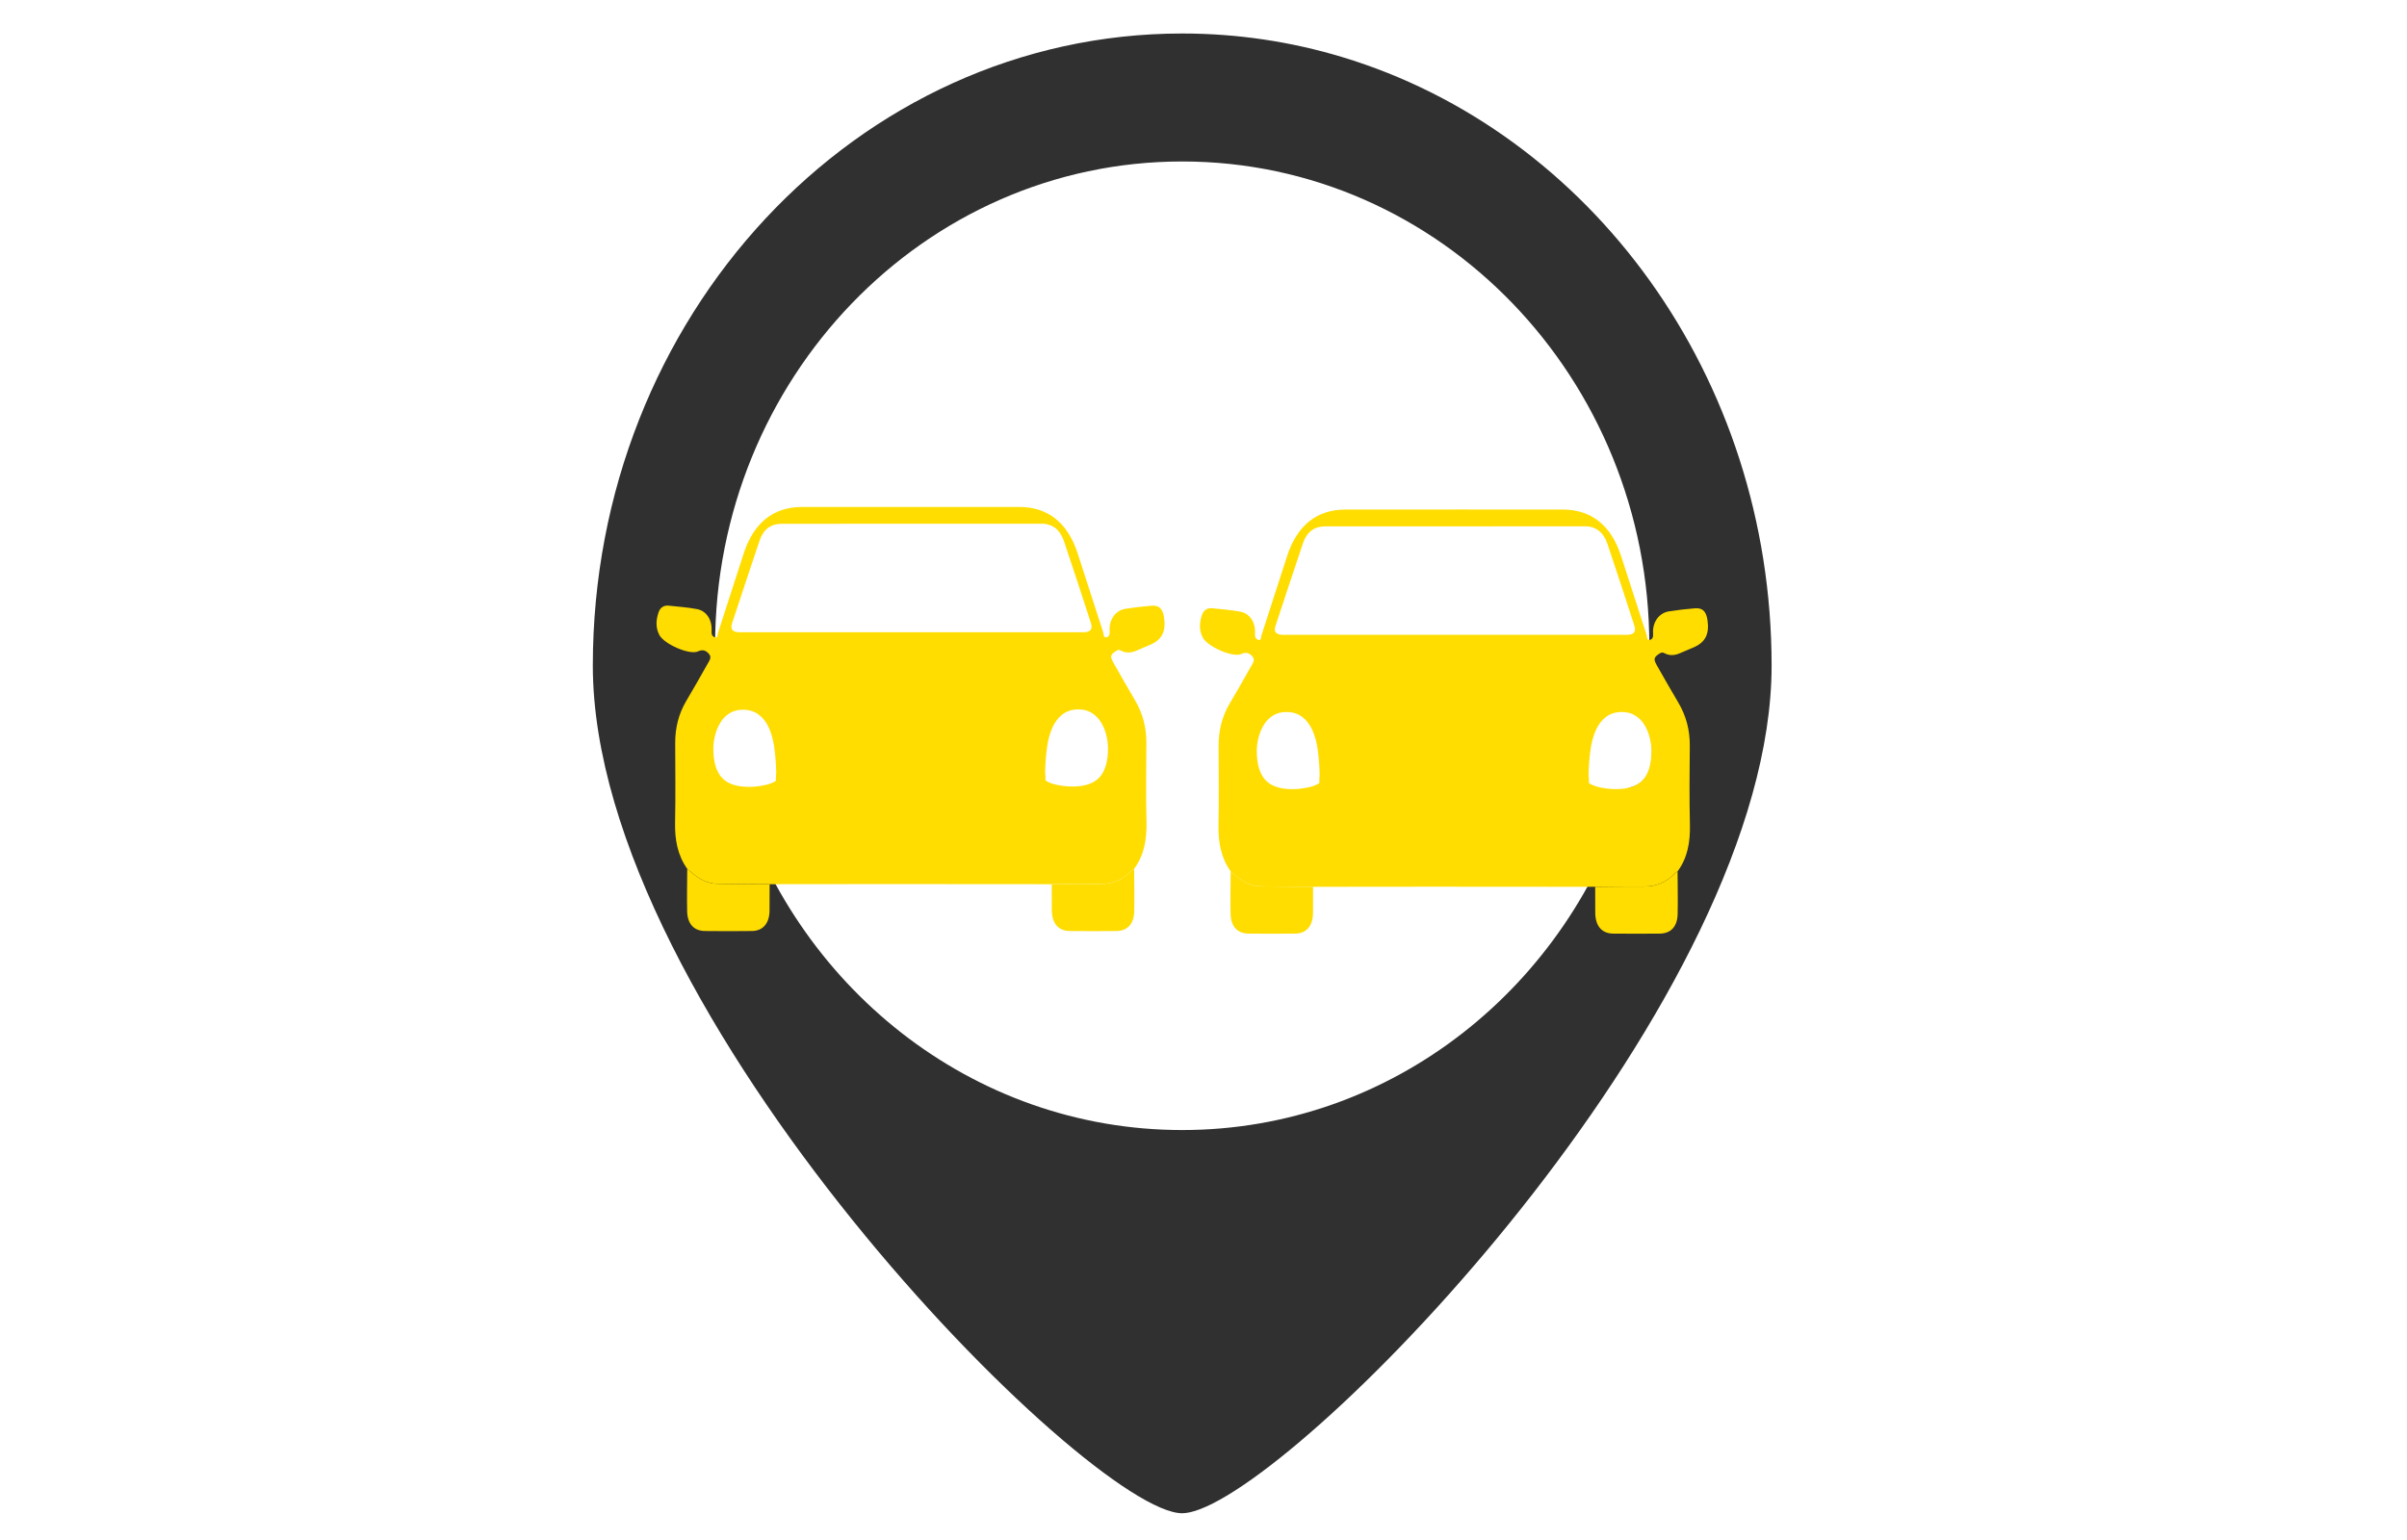 <?xml version="1.0" encoding="UTF-8" standalone="no"?>
<!-- Created with Inkscape (http://www.inkscape.org/) -->

<svg
   width="250px"
   height="160px"
   viewBox="0 0 250 160"
   version="1.1"
   id="SVGRoot"
   sodipodi:docname="05_logomarca_icone.svg"
   inkscape:version="1.2.1 (9c6d41e410, 2022-07-14)"
   inkscape:export-filename="05_logomarca_icone_test.svg"
   inkscape:export-xdpi="600"
   inkscape:export-ydpi="600"
   xmlns:inkscape="http://www.inkscape.org/namespaces/inkscape"
   xmlns:sodipodi="http://sodipodi.sourceforge.net/DTD/sodipodi-0.dtd"
   xmlns="http://www.w3.org/2000/svg"
   xmlns:svg="http://www.w3.org/2000/svg">
  <sodipodi:namedview
     id="namedview41"
     pagecolor="#ffffff"
     bordercolor="#000000"
     borderopacity="0.25"
     inkscape:showpageshadow="2"
     inkscape:pageopacity="0.0"
     inkscape:pagecheckerboard="0"
     inkscape:deskcolor="#d1d1d1"
     inkscape:document-units="px"
     showgrid="false"
     inkscape:zoom="2.9790123"
     inkscape:cx="85.598841"
     inkscape:cy="35.917945"
     inkscape:window-width="1920"
     inkscape:window-height="1011"
     inkscape:window-x="0"
     inkscape:window-y="32"
     inkscape:window-maximized="1"
     inkscape:current-layer="layer1" />
  <defs
     id="defs36" />
  <g
     inkscape:label="Camada 1"
     inkscape:groupmode="layer"
     id="layer1">
    <path
       id="path145-3"
       style="fill:#303030;fill-opacity:1;fill-rule:nonzero;stroke:none;stroke-width:0.994"
       d="m 122.789,3.48 c -33.809,0 -61.216,29.401 -61.216,65.67 0,36.269 51.567,88.07 61.216,88.07 0.51,0 1.143,-0.151 1.873,-0.43 13.09,-5.006 59.343,-53.287 59.343,-87.64 0,-30.094 -18.87,-55.459 -44.609,-63.224 -5.282,-1.593 -10.851,-2.446 -16.607,-2.446 z m 0,13.296 c 26.794,0 48.516,22.527 48.516,50.315 0,2.71 -0.214,5.368 -0.612,7.962 0.063,0.083 0.122,0.172 0.177,0.263 0.242,0.399 0.422,0.836 0.542,1.311 0.12,0.475 0.18,0.933 0.18,1.384 0,1.347 -0.288,2.347 -0.87,2.997 -0.367,0.411 -0.881,0.691 -1.542,0.842 -6.082,20.585 -24.55,35.557 -46.392,35.557 -21.895,0 -40.399,-15.045 -46.435,-35.708 -0.64,-0.153 -1.142,-0.43 -1.502,-0.833 -0.579,-0.65 -0.867,-1.647 -0.867,-2.994 -10e-7,-0.45 0.059,-0.912 0.18,-1.387 0.12,-0.475 0.301,-0.911 0.542,-1.311 0.049,-0.081 0.101,-0.161 0.157,-0.236 -0.386,-2.557 -0.591,-5.177 -0.591,-7.847 0,-27.788 21.722,-50.315 48.516,-50.315 z" />
    <path
       id="path185-5-5-67"
       style="fill:#ffdd00;fill-opacity:1;fill-rule:nonzero;stroke:none;stroke-width:0.964"
       d="m 83.282,52.674 c -2.954,0.003 -5.002,1.642 -6.038,4.823 -0.899,2.759 -1.777,5.527 -2.678,8.283 -0.054,0.166 -0.002,0.551 -0.333,0.427 -0.239,-0.09 -0.351,-0.271 -0.328,-0.63 0.079,-1.171 -0.526,-2.111 -1.519,-2.295 -0.973,-0.181 -1.962,-0.257 -2.945,-0.357 -0.467,-0.047 -0.859,0.179 -1.032,0.672 -0.279,0.795 -0.334,1.613 0.081,2.389 0.501,0.934 3.135,2.105 4.018,1.686 0.529,-0.251 0.888,-0.042 1.168,0.318 0.273,0.351 -0.049,0.736 -0.22,1.044 -0.716,1.281 -1.446,2.551 -2.189,3.811 -0.78,1.322 -1.143,2.774 -1.139,4.362 0.008,2.74 0.044,5.483 -0.012,8.222 -0.037,1.794 0.254,3.422 1.261,4.835 0.731,0.646 1.472,1.256 2.415,1.474 0.463,0.108 0.918,0.079 1.377,0.088 1.588,0.026 3.179,0.029 4.768,0.039 4.137,-0.005 8.272,-0.012 12.41,-0.012 5.63,0 11.261,0.007 16.891,0.012 1.71,-0.012 3.419,-0.046 5.128,-0.03 1.228,0.011 2.275,-0.455 3.177,-1.387 0.074,-0.074 0.167,-0.122 0.252,-0.182 1.05,-1.417 1.327,-3.068 1.284,-4.886 -0.066,-2.717 -0.034,-5.438 -0.012,-8.156 0.014,-1.643 -0.38,-3.118 -1.18,-4.474 -0.754,-1.278 -1.492,-2.569 -2.226,-3.863 -0.395,-0.697 -0.339,-0.867 0.29,-1.272 0.186,-0.12 0.319,-0.103 0.499,-0.009 0.526,0.275 1.059,0.223 1.589,-0.009 0.471,-0.205 0.945,-0.401 1.417,-0.602 1.224,-0.523 1.661,-1.381 1.449,-2.834 -0.133,-0.916 -0.509,-1.295 -1.316,-1.229 -0.904,0.073 -1.81,0.177 -2.707,0.321 -1.012,0.163 -1.711,1.133 -1.629,2.283 0.028,0.377 -0.047,0.61 -0.33,0.672 -0.328,0.074 -0.277,-0.321 -0.342,-0.518 -0.894,-2.735 -1.766,-5.483 -2.658,-8.219 -1.032,-3.166 -3.089,-4.796 -6.053,-4.798 -7.529,-0.006 -15.058,-0.008 -22.587,0 z m 24.894,1.738 c 1.148,-0.001 1.931,0.632 2.331,1.81 0.955,2.818 1.87,5.652 2.791,8.483 0.196,0.601 0.012,0.909 -0.551,0.972 -0.18,0.021 -0.364,0.009 -0.545,0.009 H 94.642 77.139 c -0.201,0 -0.405,0.016 -0.603,-0.018 -0.458,-0.077 -0.695,-0.327 -0.504,-0.899 0.957,-2.878 1.893,-5.765 2.87,-8.634 0.391,-1.148 1.189,-1.716 2.267,-1.717 9.002,-0.005 18.004,-9.46e-4 27.008,-0.006 z m 3.852,19.291 c 0.525,0 0.986,0.126 1.38,0.375 0.394,0.251 0.71,0.575 0.951,0.975 0.242,0.399 0.422,0.836 0.542,1.311 0.12,0.475 0.18,0.933 0.18,1.384 0,1.347 -0.288,2.347 -0.87,2.997 -0.579,0.65 -1.524,0.972 -2.838,0.972 -0.503,0 -1.029,-0.054 -1.577,-0.167 -0.546,-0.112 -0.949,-0.269 -1.212,-0.469 v -0.336 c 0,-0.1 -0.006,-0.2 -0.017,-0.3 -0.009,-0.1 -0.017,-0.188 -0.017,-0.263 0.022,-0.899 0.088,-1.741 0.197,-2.528 0.11,-0.787 0.294,-1.472 0.557,-2.059 0.263,-0.586 0.621,-1.05 1.07,-1.387 0.449,-0.338 0.998,-0.506 1.655,-0.506 z m -34.886,0.033 c 0.656,0 1.21,0.171 1.658,0.509 0.448,0.337 0.804,0.796 1.067,1.384 0.263,0.587 0.447,1.275 0.557,2.062 0.109,0.786 0.175,1.629 0.197,2.528 0,0.075 -0.005,0.16 -0.017,0.26 -0.01,0.099 -0.015,0.2 -0.015,0.3 v 0.339 c -0.263,0.2 -0.668,0.354 -1.215,0.466 -0.548,0.111 -1.07,0.17 -1.574,0.17 -1.313,0 -2.261,-0.325 -2.841,-0.975 -0.579,-0.65 -0.87,-1.647 -0.87,-2.994 0,-0.45 0.062,-0.912 0.183,-1.387 0.12,-0.475 0.298,-0.911 0.539,-1.311 0.241,-0.399 0.559,-0.725 0.954,-0.975 0.393,-0.249 0.852,-0.375 1.377,-0.375 z" />
    <path
       d="m 109.237,91.869 c 1.71,-0.014 3.419,-0.046 5.128,-0.031 1.228,0.01 2.273,-0.456 3.176,-1.387 0.073,-0.074 0.169,-0.122 0.253,-0.182 0.006,1.474 0.043,2.948 0.009,4.42 -0.029,1.308 -0.703,2.028 -1.852,2.04 -1.614,0.016 -3.229,0.016 -4.843,0 -1.189,-0.011 -1.853,-0.798 -1.863,-2.166 -0.007,-0.898 -0.006,-1.796 -0.008,-2.694"
       style="fill:#ffdd00;fill-opacity:1;fill-rule:nonzero;stroke:none;stroke-width:0.964"
       id="path177-6-0-5" />
    <path
       d="m 71.378,90.267 c 0.731,0.646 1.47,1.255 2.412,1.474 0.464,0.107 0.92,0.08 1.379,0.089 1.588,0.025 3.177,0.028 4.766,0.039 -0.002,0.922 0.004,1.843 -0.008,2.764 -0.016,1.284 -0.683,2.079 -1.803,2.094 -1.634,0.024 -3.269,0.019 -4.904,0.001 -1.143,-0.011 -1.823,-0.739 -1.851,-2.041 -0.032,-1.473 0.004,-2.946 0.009,-4.42"
       style="fill:#ffdd00;fill-opacity:1;fill-rule:nonzero;stroke:none;stroke-width:0.964"
       id="path181-5-3-3" />
    <path
       id="path185-5-5-6"
       style="fill:#ffdd00;fill-opacity:1;fill-rule:nonzero;stroke:none;stroke-width:0.964"
       d="m 151.018,52.937 c -3.764,-1.38e-4 -7.529,0.003 -11.294,0.006 -2.954,0.003 -5.002,1.642 -6.038,4.823 -0.899,2.759 -1.777,5.527 -2.678,8.283 -0.054,0.166 -0.001,0.551 -0.333,0.427 -0.239,-0.09 -0.351,-0.271 -0.328,-0.63 0.079,-1.171 -0.526,-2.111 -1.519,-2.295 -0.973,-0.181 -1.961,-0.257 -2.945,-0.357 -0.467,-0.047 -0.859,0.179 -1.032,0.672 -0.279,0.795 -0.334,1.613 0.081,2.389 0.501,0.934 3.135,2.105 4.018,1.686 0.529,-0.251 0.891,-0.042 1.171,0.318 0.273,0.351 -0.052,0.736 -0.223,1.044 -0.716,1.281 -1.446,2.551 -2.189,3.811 -0.78,1.322 -1.143,2.774 -1.139,4.362 0.007,2.74 0.045,5.483 -0.012,8.222 -0.037,1.794 0.257,3.422 1.264,4.835 0.731,0.646 1.469,1.256 2.412,1.474 0.463,0.108 0.918,0.079 1.377,0.088 1.588,0.026 3.179,0.029 4.768,0.039 4.137,-0.005 8.272,-0.012 12.41,-0.012 5.63,0 11.261,0.008 16.891,0.012 1.71,-0.012 3.419,-0.046 5.128,-0.03 1.228,0.011 2.275,-0.455 3.177,-1.387 0.074,-0.074 0.167,-0.122 0.252,-0.182 1.05,-1.417 1.327,-3.067 1.284,-4.886 -0.066,-2.717 -0.034,-5.438 -0.012,-8.156 0.013,-1.643 -0.38,-3.118 -1.18,-4.474 -0.754,-1.278 -1.492,-2.569 -2.226,-3.863 -0.395,-0.697 -0.339,-0.867 0.29,-1.272 0.186,-0.12 0.322,-0.106 0.501,-0.012 0.526,0.275 1.056,0.226 1.586,-0.006 0.471,-0.205 0.945,-0.401 1.417,-0.602 1.224,-0.523 1.661,-1.381 1.449,-2.834 -0.133,-0.916 -0.509,-1.295 -1.316,-1.229 -0.904,0.073 -1.81,0.177 -2.707,0.321 -1.012,0.163 -1.708,1.133 -1.626,2.283 0.028,0.377 -0.05,0.61 -0.333,0.672 -0.328,0.074 -0.277,-0.321 -0.342,-0.518 -0.894,-2.735 -1.766,-5.483 -2.658,-8.219 -1.032,-3.166 -3.089,-4.796 -6.053,-4.798 -3.764,-0.003 -7.529,-0.006 -11.294,-0.006 z m 13.601,1.744 c 1.148,-10e-4 1.931,0.632 2.331,1.81 0.955,2.818 1.87,5.652 2.791,8.483 0.196,0.601 0.012,0.909 -0.551,0.972 -0.18,0.021 -0.364,0.009 -0.545,0.009 h -17.561 -17.503 c -0.201,0 -0.405,0.016 -0.603,-0.018 -0.458,-0.077 -0.695,-0.327 -0.504,-0.899 0.957,-2.878 1.893,-5.765 2.87,-8.634 0.391,-1.148 1.189,-1.716 2.267,-1.717 9.002,-0.005 18.004,-9.48e-4 27.008,-0.006 z m -31.031,19.291 c 0.656,0 1.207,0.168 1.655,0.506 0.449,0.337 0.804,0.8 1.067,1.387 0.263,0.587 0.45,1.275 0.559,2.062 0.109,0.786 0.173,1.626 0.194,2.525 0,0.075 -0.002,0.163 -0.015,0.263 -0.009,0.099 -0.017,0.2 -0.017,0.3 v 0.336 c -0.263,0.2 -0.668,0.357 -1.215,0.469 -0.548,0.111 -1.07,0.17 -1.574,0.17 -1.313,0 -2.258,-0.325 -2.838,-0.975 -0.579,-0.65 -0.87,-1.65 -0.87,-2.997 2e-5,-0.45 0.059,-0.909 0.18,-1.384 0.12,-0.475 0.301,-0.911 0.542,-1.311 0.241,-0.399 0.556,-0.725 0.951,-0.975 0.393,-0.249 0.855,-0.375 1.38,-0.375 z m 34.884,0 c 0.525,0 0.983,0.126 1.377,0.375 0.394,0.251 0.713,0.575 0.954,0.975 0.242,0.399 0.422,0.833 0.542,1.308 0.12,0.475 0.18,0.936 0.18,1.387 0,1.347 -0.288,2.347 -0.87,2.997 -0.579,0.65 -1.527,0.972 -2.841,0.972 -0.503,0 -1.026,-0.054 -1.574,-0.167 -0.546,-0.112 -0.949,-0.269 -1.212,-0.469 v -0.336 c 0,-0.1 -0.006,-0.2 -0.017,-0.3 -0.009,-0.1 -0.017,-0.188 -0.017,-0.263 0.022,-0.899 0.088,-1.741 0.197,-2.528 0.11,-0.787 0.294,-1.472 0.557,-2.059 0.263,-0.586 0.621,-1.05 1.07,-1.387 0.449,-0.338 0.998,-0.506 1.655,-0.506 z" />
    <path
       d="m 165.681,92.137 c 1.71,-0.014 3.419,-0.046 5.128,-0.031 1.228,0.01 2.273,-0.456 3.176,-1.387 0.073,-0.074 0.169,-0.122 0.253,-0.182 0.006,1.474 0.043,2.948 0.009,4.42 -0.029,1.308 -0.703,2.028 -1.852,2.04 -1.614,0.016 -3.229,0.016 -4.843,0 -1.189,-0.011 -1.853,-0.798 -1.863,-2.166 -0.007,-0.898 -0.006,-1.796 -0.008,-2.694"
       style="fill:#ffdd00;fill-opacity:1;fill-rule:nonzero;stroke:none;stroke-width:0.964"
       id="path177-6-0-2" />
    <path
       d="m 127.822,90.535 c 0.731,0.646 1.47,1.255 2.412,1.474 0.464,0.107 0.92,0.08 1.379,0.088 1.588,0.025 3.177,0.028 4.766,0.039 -10e-4,0.922 0.002,1.843 -0.007,2.764 -0.016,1.284 -0.683,2.079 -1.803,2.094 -1.634,0.024 -3.269,0.02 -4.904,0.001 -1.143,-0.011 -1.823,-0.739 -1.851,-2.041 -0.032,-1.473 0.002,-2.946 0.008,-4.42"
       style="fill:#ffdd00;fill-opacity:1;fill-rule:nonzero;stroke:none;stroke-width:0.964"
       id="path181-5-3-7" />
  </g>
</svg>
